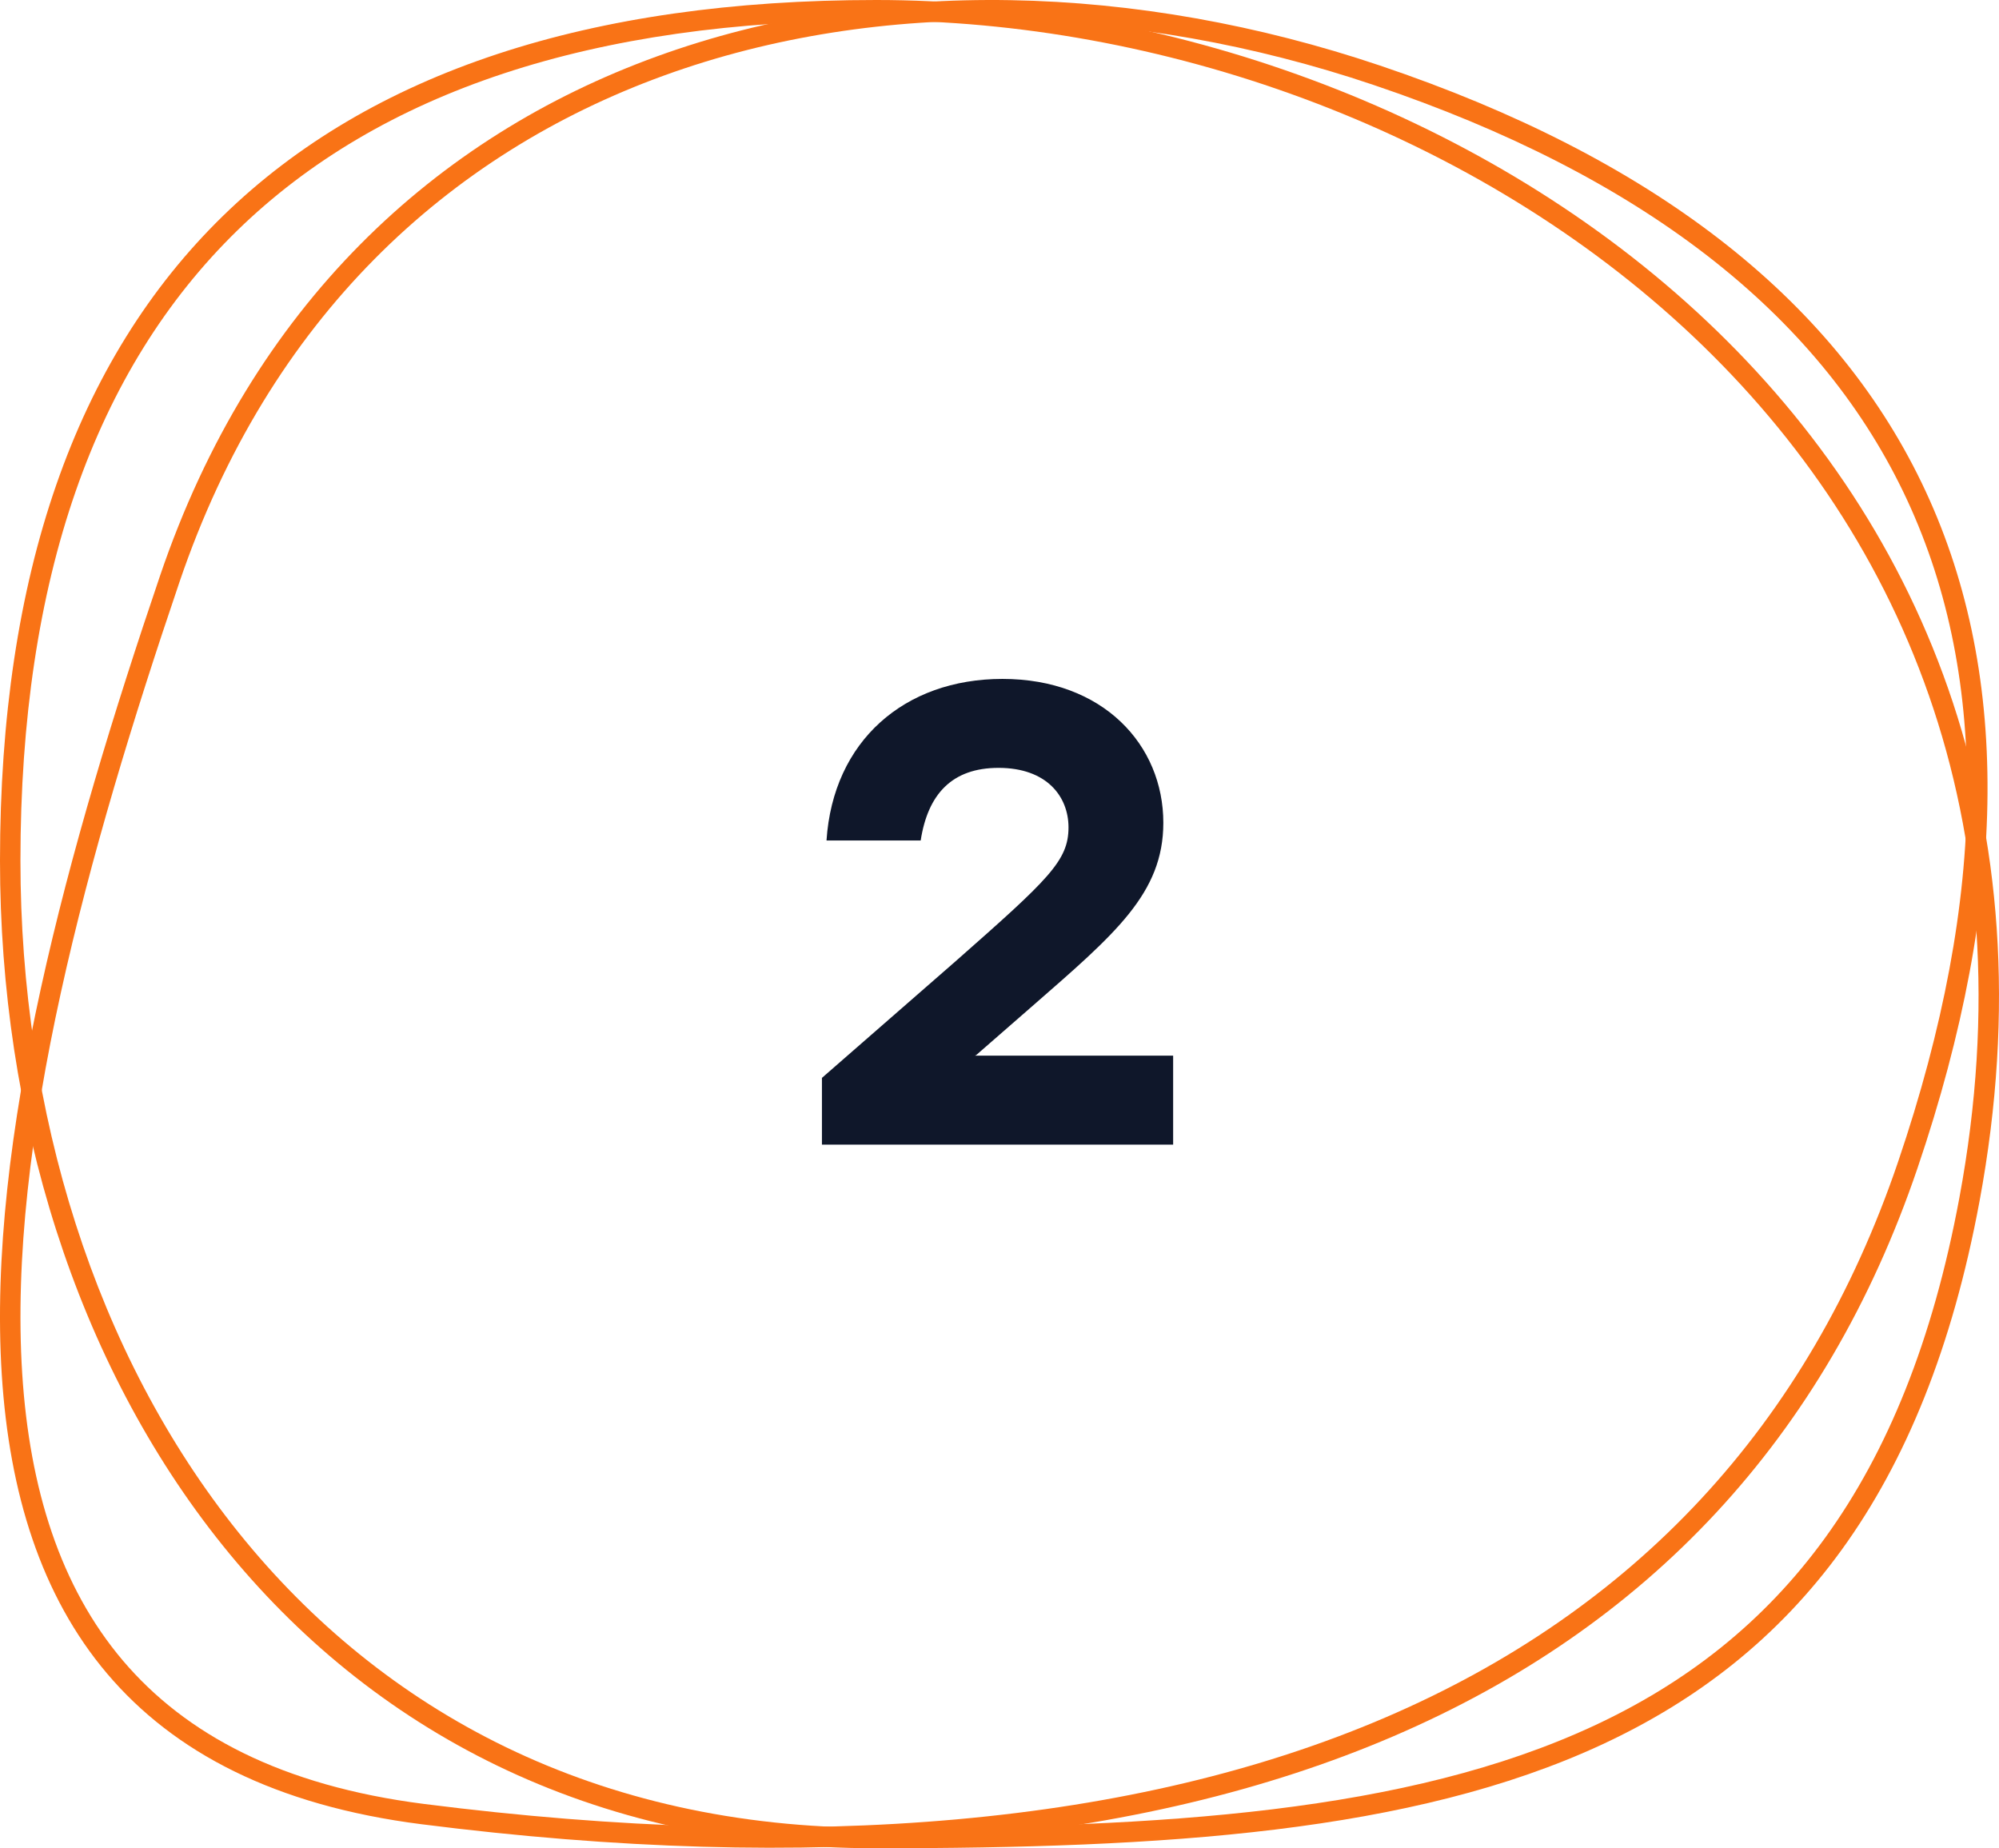 <?xml version="1.0" encoding="UTF-8"?>
<svg width="97.808px" height="90.426px" viewBox="0 0 97.808 90.426" version="1.1" xmlns="http://www.w3.org/2000/svg" xmlns:xlink="http://www.w3.org/1999/xlink">
    <title>Group 6</title>
    <g id="OGD-Web" stroke="none" stroke-width="1" fill="none" fill-rule="evenodd">
        <g id="Group-6">
            <path d="M42.87,0 C70.931,0 103.857,21.075 96.854,58.777 C91.531,87.437 70.931,90.426 42.87,90.426 C14.809,90.426 0,67.075 0,42.105 C0,14.129 14.809,0 42.87,0 Z M42.87,1 C28.996,1 18.57,4.492 11.61,11.277 C4.656,18.058 1,28.286 1,42.105 C1,54.404 4.649,66.251 11.691,75.003 C18.715,83.73 29.148,89.426 42.87,89.426 C56.914,89.426 68.869,88.668 77.968,84.442 C86.953,80.269 93.259,72.657 95.871,58.594 C99.306,40.102 92.961,25.749 82.335,15.986 C71.673,6.19 56.675,1 42.87,1 Z" id="Combined-Shape" fill="#F97316"></path>
            <path d="M7.83,28.17 C16.824,1.693 43.776,-4.796 67.522,3.208 C94.125,12.175 102.814,30.676 93.82,57.153 C84.826,83.63 58.806,94.106 20.624,89.251 C-8.085,85.6 -1.165,54.647 7.83,28.17 Z M32.484,3.697 C21.933,7.527 13.174,15.545 8.777,28.489 C4.278,41.734 0.366,55.92 1.087,67.204 C1.445,72.826 2.949,77.631 6.012,81.243 C9.064,84.84 13.762,87.37 20.752,88.259 C39.741,90.674 55.594,89.26 67.774,84.033 C79.918,78.823 88.468,69.801 92.873,56.834 C97.319,43.744 97.34,32.79 93.118,24.05 C88.899,15.313 80.343,8.585 67.2,4.154 C55.502,0.211 43.064,-0.143 32.484,3.697 Z" id="Combined-Shape" fill="#F97316"></path>
            <g id="2" transform="translate(40.216, 33.216)" fill="#0F172A" fill-rule="nonzero">
                <path d="M7.488,18.432 L7.552,18.4 L10.304,16 C14.336,12.48 16.704,10.496 16.704,7.04 C16.704,3.232 13.76,-4.54747351e-13 8.832,-4.54747351e-13 C4.032,-4.54747351e-13 0.544,3.04 0.224,7.904 L4.832,7.904 C5.184,5.632 6.368,4.352 8.64,4.352 C11.008,4.352 12.064,5.76 12.064,7.264 C12.064,8.896 11.104,9.792 6.528,13.824 L0,19.52 L0,22.784 L17.184,22.784 L17.184,18.432 L7.488,18.432 Z" id="Path"></path>
            </g>
        </g>
    </g>
</svg>